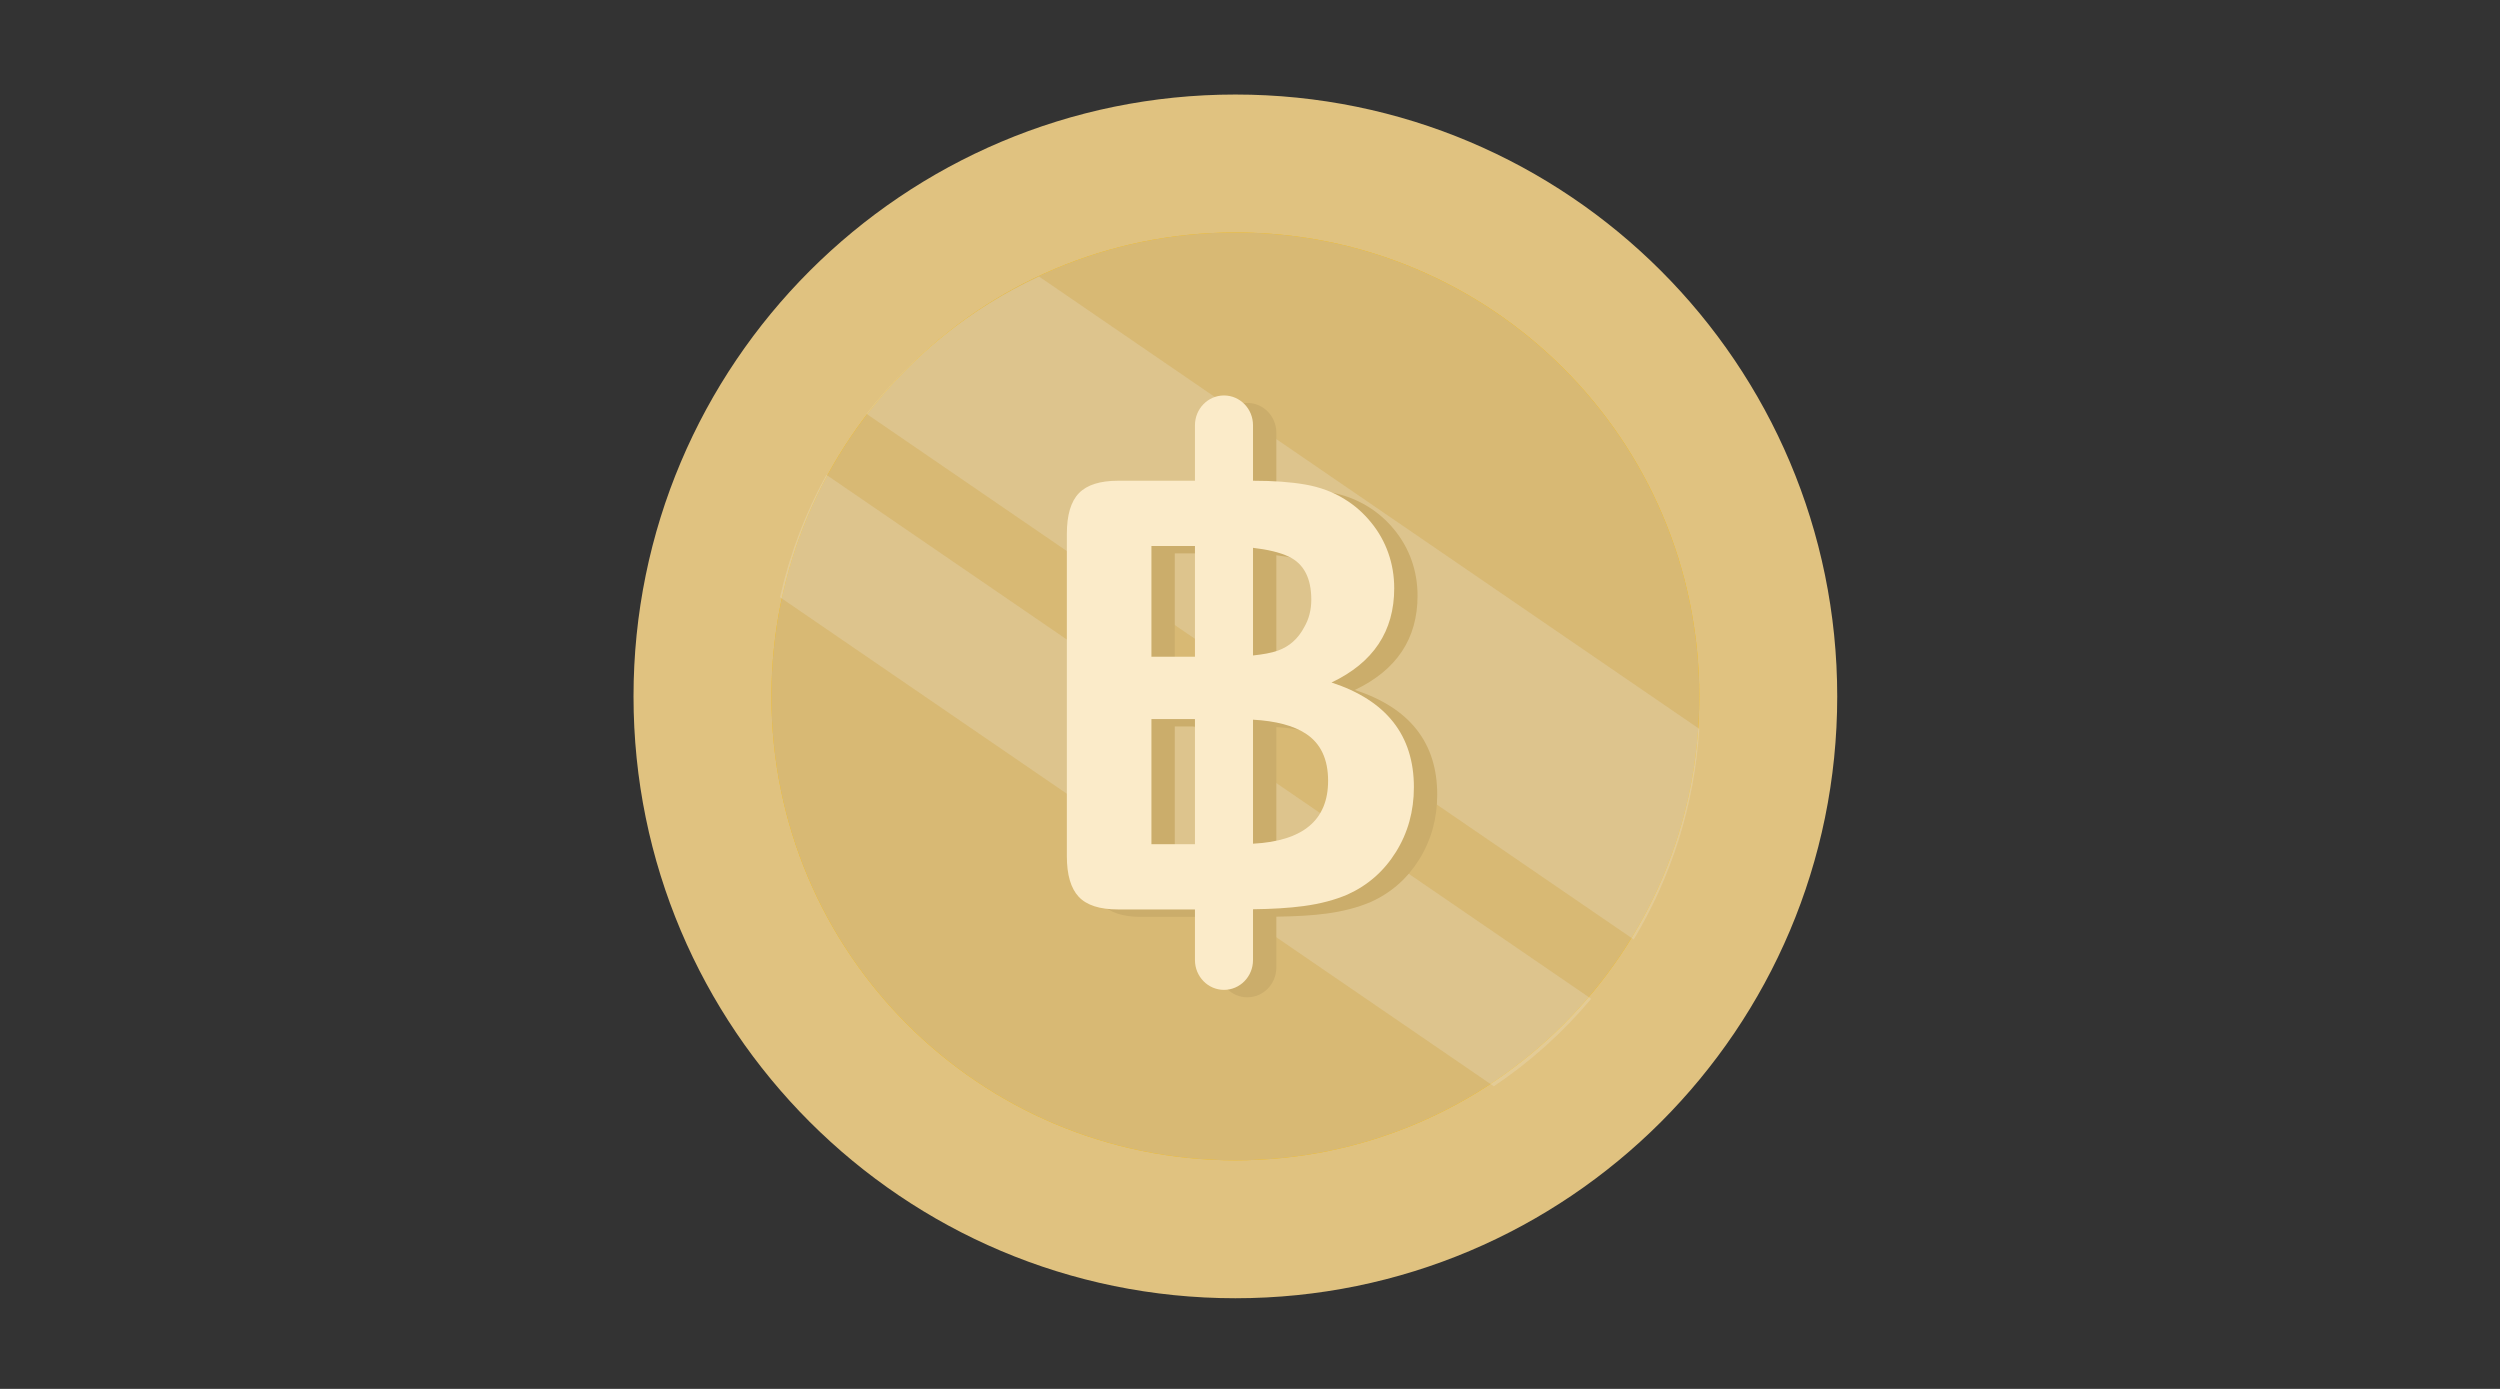 <svg width="54" height="30" viewBox="0 0 54 30" fill="none" xmlns="http://www.w3.org/2000/svg">
<rect x="0" y="0" width="54" height="30" fill="#333333" stroke="none"/>
<g clip-path="url(#clip0_15_36043)">
<path d="M33.45 21.16C36.91 17.758 36.91 12.242 33.45 8.84C29.989 5.438 24.378 5.438 20.918 8.84C17.457 12.242 17.457 17.758 20.918 21.16C24.378 24.562 29.989 24.562 33.45 21.16Z" fill="#AFAFAF"/>
<g clip-path="url(#clip1_15_36043)">
<path d="M26.684 28.042C19.504 28.042 13.684 22.222 13.684 15.042C13.684 7.862 19.504 2.042 26.684 2.042C33.864 2.042 39.684 7.862 39.684 15.042C39.684 22.222 33.864 28.042 26.684 28.042Z" fill="#E0C280"/>
<path d="M26.684 25.063C21.149 25.063 16.663 20.577 16.663 15.042C16.663 9.507 21.149 5.021 26.684 5.021C32.219 5.021 36.705 9.507 36.705 15.042C36.705 20.577 32.219 25.063 26.684 25.063Z" fill="#FFC001"/>
<path d="M26.684 25.063C21.149 25.063 16.663 20.577 16.663 15.042C16.663 9.507 21.149 5.021 26.684 5.021C32.219 5.021 36.705 9.507 36.705 15.042C36.705 20.577 32.219 25.063 26.684 25.063Z" fill="#D8B974"/>
<g opacity="0.2">
<path d="M35.288 20.292L18.717 8.939C19.699 7.675 20.975 6.652 22.443 5.973L36.705 15.744C36.602 17.401 36.097 18.949 35.288 20.292Z" fill="#F0F0F0"/>
<path d="M17.85 10.256L34.37 21.574C33.762 22.298 33.054 22.935 32.267 23.464L16.848 12.9C17.058 11.962 17.398 11.074 17.85 10.256Z" fill="#F0F0F0"/>
</g>
<g clip-path="url(#clip2_15_36043)">
<path d="M29.265 14.903C30.168 14.473 30.619 13.795 30.619 12.869C30.619 12.599 30.576 12.344 30.49 12.101C30.404 11.859 30.278 11.638 30.114 11.438C29.95 11.238 29.761 11.073 29.548 10.942C29.298 10.787 29.015 10.681 28.699 10.627C28.383 10.572 28.009 10.544 27.578 10.544H27.569V9.346C27.569 8.991 27.288 8.703 26.942 8.703C26.596 8.703 26.315 8.991 26.315 9.346V10.544H24.655C24.265 10.544 23.983 10.634 23.809 10.813C23.634 10.992 23.547 11.286 23.547 11.694V18.655C23.547 19.055 23.632 19.347 23.802 19.53C23.973 19.713 24.257 19.805 24.655 19.805H26.315V20.898C26.315 21.254 26.596 21.542 26.942 21.542C27.288 21.542 27.569 21.254 27.569 20.898V19.8C27.977 19.795 28.346 19.775 28.662 19.732C29.019 19.683 29.335 19.6 29.61 19.482C30.049 19.285 30.397 18.978 30.656 18.563C30.914 18.148 31.044 17.682 31.044 17.164C31.044 16.044 30.451 15.29 29.265 14.903ZM28.342 12.184C28.666 12.337 28.828 12.648 28.828 13.115C28.828 13.334 28.777 13.532 28.674 13.709C28.543 13.957 28.353 14.126 28.105 14.214C27.963 14.265 27.778 14.297 27.569 14.319V11.994C27.885 12.03 28.148 12.092 28.342 12.184ZM25.375 11.953H26.315V14.347H25.375V11.953ZM25.375 18.396V15.692H26.315V18.396H25.375ZM27.569 18.385V15.705C28.058 15.734 28.443 15.832 28.711 16.008C29.031 16.219 29.191 16.558 29.191 17.025C29.191 17.878 28.645 18.328 27.569 18.385Z" fill="#CBAD6B"/>
<path d="M28.761 14.742C29.664 14.313 30.115 13.635 30.115 12.708C30.115 12.439 30.072 12.183 29.986 11.941C29.9 11.699 29.775 11.478 29.61 11.278C29.446 11.078 29.258 10.912 29.044 10.782C28.794 10.626 28.511 10.521 28.195 10.466C27.879 10.411 27.506 10.384 27.075 10.384H27.065V9.185C27.065 8.83 26.785 8.542 26.438 8.542C26.092 8.542 25.811 8.83 25.811 9.185V10.384H24.151C23.762 10.384 23.479 10.473 23.305 10.652C23.131 10.831 23.044 11.125 23.044 11.534V18.494C23.044 18.894 23.129 19.186 23.299 19.369C23.469 19.552 23.753 19.644 24.151 19.644H25.811V20.738C25.811 21.093 26.092 21.381 26.438 21.381C26.785 21.381 27.065 21.093 27.065 20.738V19.64C27.473 19.635 27.843 19.614 28.158 19.571C28.515 19.523 28.831 19.44 29.106 19.322C29.545 19.124 29.894 18.817 30.152 18.403C30.411 17.988 30.54 17.522 30.54 17.004C30.54 15.883 29.947 15.13 28.761 14.742ZM27.838 12.023C28.162 12.177 28.324 12.487 28.324 12.955C28.324 13.174 28.273 13.372 28.17 13.549C28.039 13.797 27.849 13.965 27.601 14.054C27.459 14.104 27.274 14.136 27.065 14.158V11.833C27.381 11.87 27.644 11.931 27.838 12.023ZM24.871 11.793H25.811V14.186H24.871V11.793ZM24.871 18.235V15.532H25.811V18.235H24.871ZM27.065 18.224V15.545C27.554 15.573 27.939 15.671 28.207 15.848C28.527 16.058 28.687 16.397 28.687 16.865C28.687 17.718 28.142 18.167 27.065 18.224Z" fill="#FBEBC9"/>
</g>
</g>
</g>
<defs>
<clipPath id="clip0_15_36043">
<rect width="53" height="30" fill="white" transform="translate(0.684)"/>
</clipPath>
<clipPath id="clip1_15_36043">
<rect width="26" height="26" fill="white" transform="matrix(-1 0 0 1 39.684 2.042)"/>
</clipPath>
<clipPath id="clip2_15_36043">
<rect width="8" height="13" fill="white" transform="translate(23.044 8.542)"/>
</clipPath>
</defs>
</svg>
